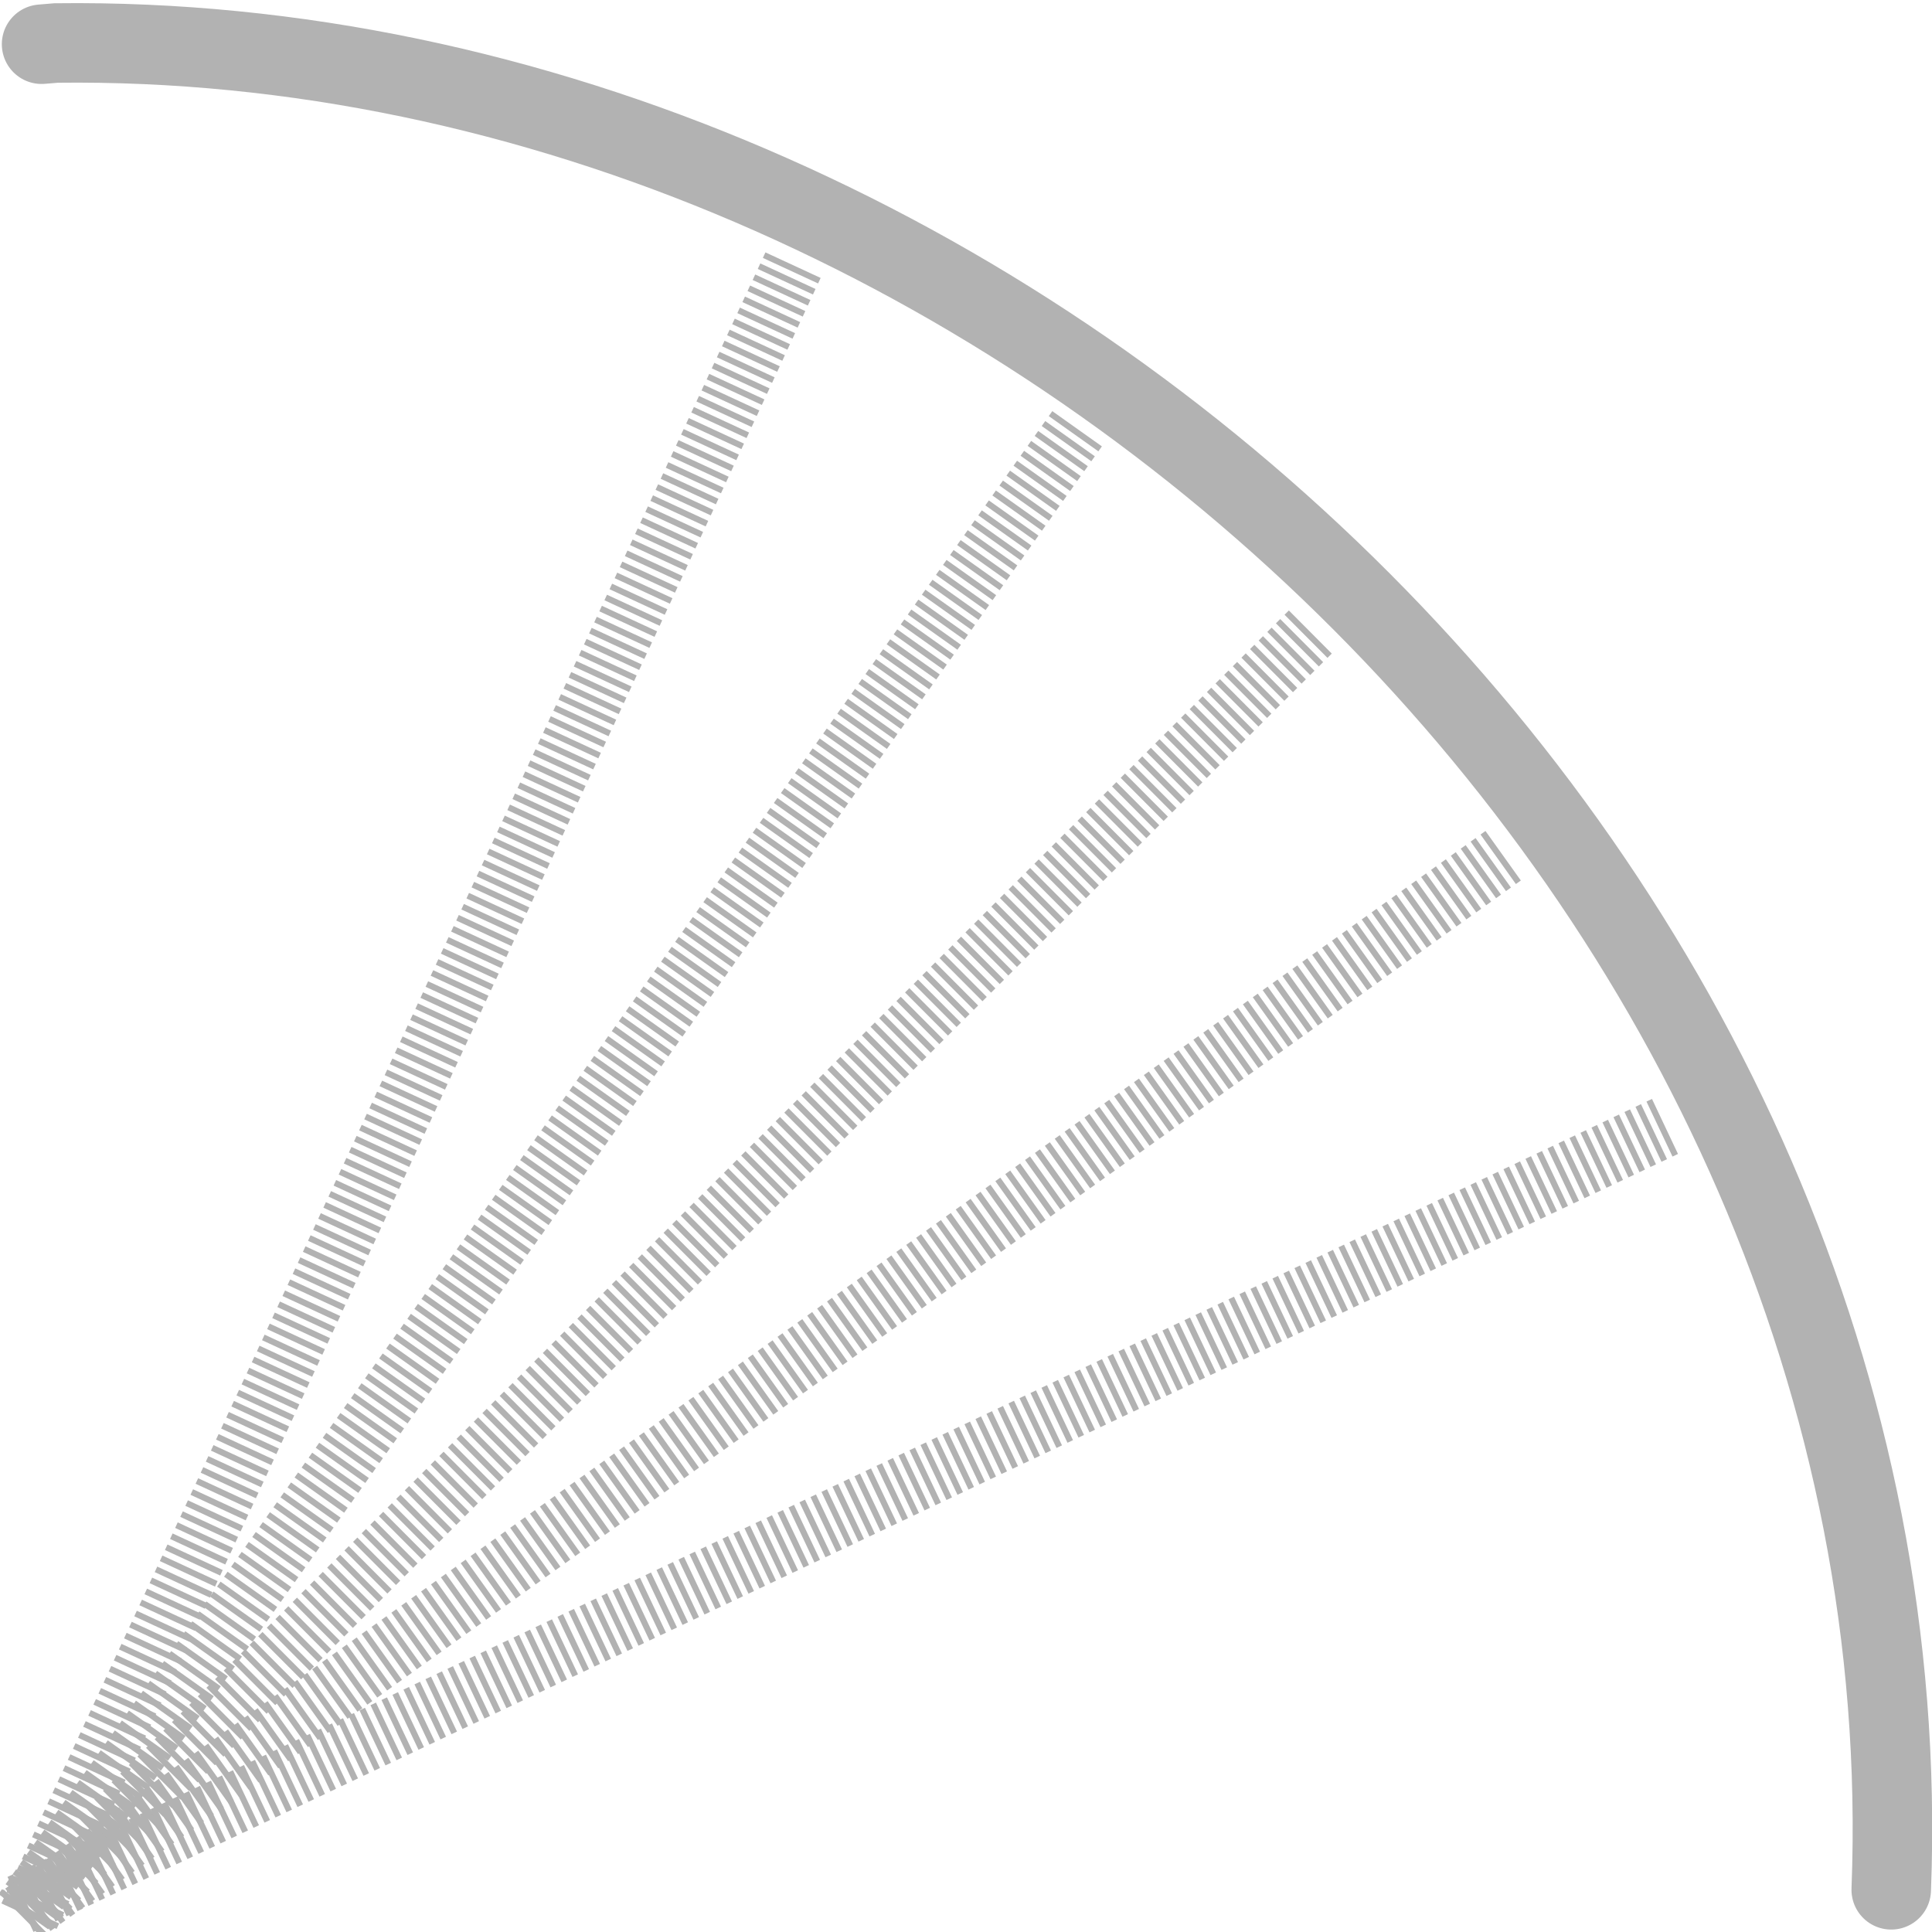 <?xml version="1.0" encoding="UTF-8" standalone="no"?>
<!-- Created with Inkscape (http://www.inkscape.org/) -->

<svg
   width="18"
   height="18"
   viewBox="0 0 4.762 4.763"
   version="1.1"
   id="svg7819"
   inkscape:version="1.2.1 (9c6d41e410, 2022-07-14)"
   sodipodi:docname="cono.svg"
   xmlns:inkscape="http://www.inkscape.org/namespaces/inkscape"
   xmlns:sodipodi="http://sodipodi.sourceforge.net/DTD/sodipodi-0.dtd"
   xmlns="http://www.w3.org/2000/svg"
   xmlns:svg="http://www.w3.org/2000/svg">
  <sodipodi:namedview
     id="namedview7821"
     pagecolor="#505050"
     bordercolor="#eeeeee"
     borderopacity="1"
     inkscape:showpageshadow="0"
     inkscape:pageopacity="0"
     inkscape:pagecheckerboard="true"
     inkscape:deskcolor="#505050"
     inkscape:document-units="mm"
     showgrid="false"
     inkscape:zoom="26.944444"
     inkscape:cx="8.6659795"
     inkscape:cy="8.9814434"
     inkscape:window-width="1366"
     inkscape:window-height="744"
     inkscape:window-x="0"
     inkscape:window-y="24"
     inkscape:window-maximized="1"
     inkscape:current-layer="layer1" />
  <defs
     id="defs7816">
    <inkscape:path-effect
       effect="spiro"
       id="path-effect9037"
       is_visible="true"
       lpeversion="1" />
    <inkscape:path-effect
       effect="spiro"
       id="path-effect9033"
       is_visible="true"
       lpeversion="1" />
    <inkscape:path-effect
       effect="spiro"
       id="path-effect9037-3"
       is_visible="true"
       lpeversion="1" />
    <inkscape:path-effect
       effect="spiro"
       id="path-effect9037-3-6"
       is_visible="true"
       lpeversion="1" />
    <inkscape:path-effect
       effect="spiro"
       id="path-effect9037-3-6-5"
       is_visible="true"
       lpeversion="1" />
    <inkscape:path-effect
       effect="spiro"
       id="path-effect9037-3-6-8"
       is_visible="true"
       lpeversion="1" />
  </defs>
  <g
     inkscape:label="Capa 1"
     inkscape:groupmode="layer"
     id="layer1">
    <path
       style="fill:none;stroke:#b2b2b2;stroke-width:0.196;stroke-linecap:round;stroke-linejoin:miter;stroke-dasharray:none;stroke-opacity:1"
       d="M 4.662,4.659 C 4.758,2.185 2.487,0.077 0.138,0.106 l -0.036,0.003"
       id="path8549"
       sodipodi:nodetypes="ccc" />
    <g
       id="g864">
      <path
         style="fill:none;stroke:#b2b2b2;stroke-width:0.15;stroke-linecap:butt;stroke-linejoin:miter;stroke-dasharray:0.015,0.015;stroke-dashoffset:0.27;stroke-opacity:1"
         d="M 0.071,4.724 1.96,0.642"
         id="path9035"
         inkscape:path-effect="#path-effect9037"
         inkscape:original-d="M 0.07096648,4.7237127 C 0.70089192,3.3636491 1.3306884,2.0032344 1.9603559,0.64246837"
         inkscape:transform-center-x="-0.93710449"
         inkscape:transform-center-y="-2.0008528" />
      <path
         style="fill:none;stroke:#b2b2b2;stroke-width:0.15;stroke-linecap:butt;stroke-linejoin:miter;stroke-dasharray:0.015,0.015;stroke-dashoffset:0.27;stroke-opacity:1"
         d="M 0.056,4.717 3.716,2.102"
         id="path9035-2"
         inkscape:path-effect="#path-effect9037-3"
         inkscape:original-d="M 0.05641774,4.7165981 C 1.2761056,3.8454261 2.4958548,2.9738851 3.7156656,2.1019751"
         inkscape:transform-center-y="-1.2844763"
         inkscape:transform-center-x="-1.7976654" />
      <path
         style="fill:none;stroke:#b2b2b2;stroke-width:0.15;stroke-linecap:butt;stroke-linejoin:miter;stroke-dasharray:0.015,0.015;stroke-dashoffset:0.27;stroke-opacity:1"
         d="M 0.057,4.713 2.662,1.047"
         id="path9035-2-5"
         inkscape:path-effect="#path-effect9037-3-6"
         inkscape:original-d="M 0.05739104,4.7133507 C 0.92569807,3.4916215 1.7939425,2.2695235 2.6621246,1.0470566"
         inkscape:transform-center-y="-1.8011269"
         inkscape:transform-center-x="-1.279618" />
      <path
         style="fill:none;stroke:#b2b2b2;stroke-width:0.15;stroke-linecap:butt;stroke-linejoin:miter;stroke-dasharray:0.015,0.015;stroke-dashoffset:0.27;stroke-opacity:1"
         d="M 0.05,4.695 4.115,2.772"
         id="path9035-2-5-9"
         inkscape:path-effect="#path-effect9037-3-6-8"
         inkscape:original-d="M 0.04979702,4.6950591 C 1.4048749,4.0544785 2.7600785,3.4135456 4.1154083,2.7722606"
         inkscape:transform-center-y="-0.94460621"
         inkscape:transform-center-x="-1.997298" />
      <path
         style="fill:none;stroke:#b2b2b2;stroke-width:0.15;stroke-linecap:butt;stroke-linejoin:miter;stroke-dasharray:0.015,0.015;stroke-dashoffset:0.27;stroke-opacity:1"
         d="M 0.051,4.722 3.239,1.549"
         id="path9035-2-5-6"
         inkscape:path-effect="#path-effect9037-3-6-5"
         inkscape:original-d="M 0.05089564,4.7220192 C 1.1134485,3.6648718 2.1760022,2.6073503 3.2385568,1.5494548"
         inkscape:transform-center-y="-1.5585742"
         inkscape:transform-center-x="-1.5659907" />
    </g>
  </g>
</svg>
